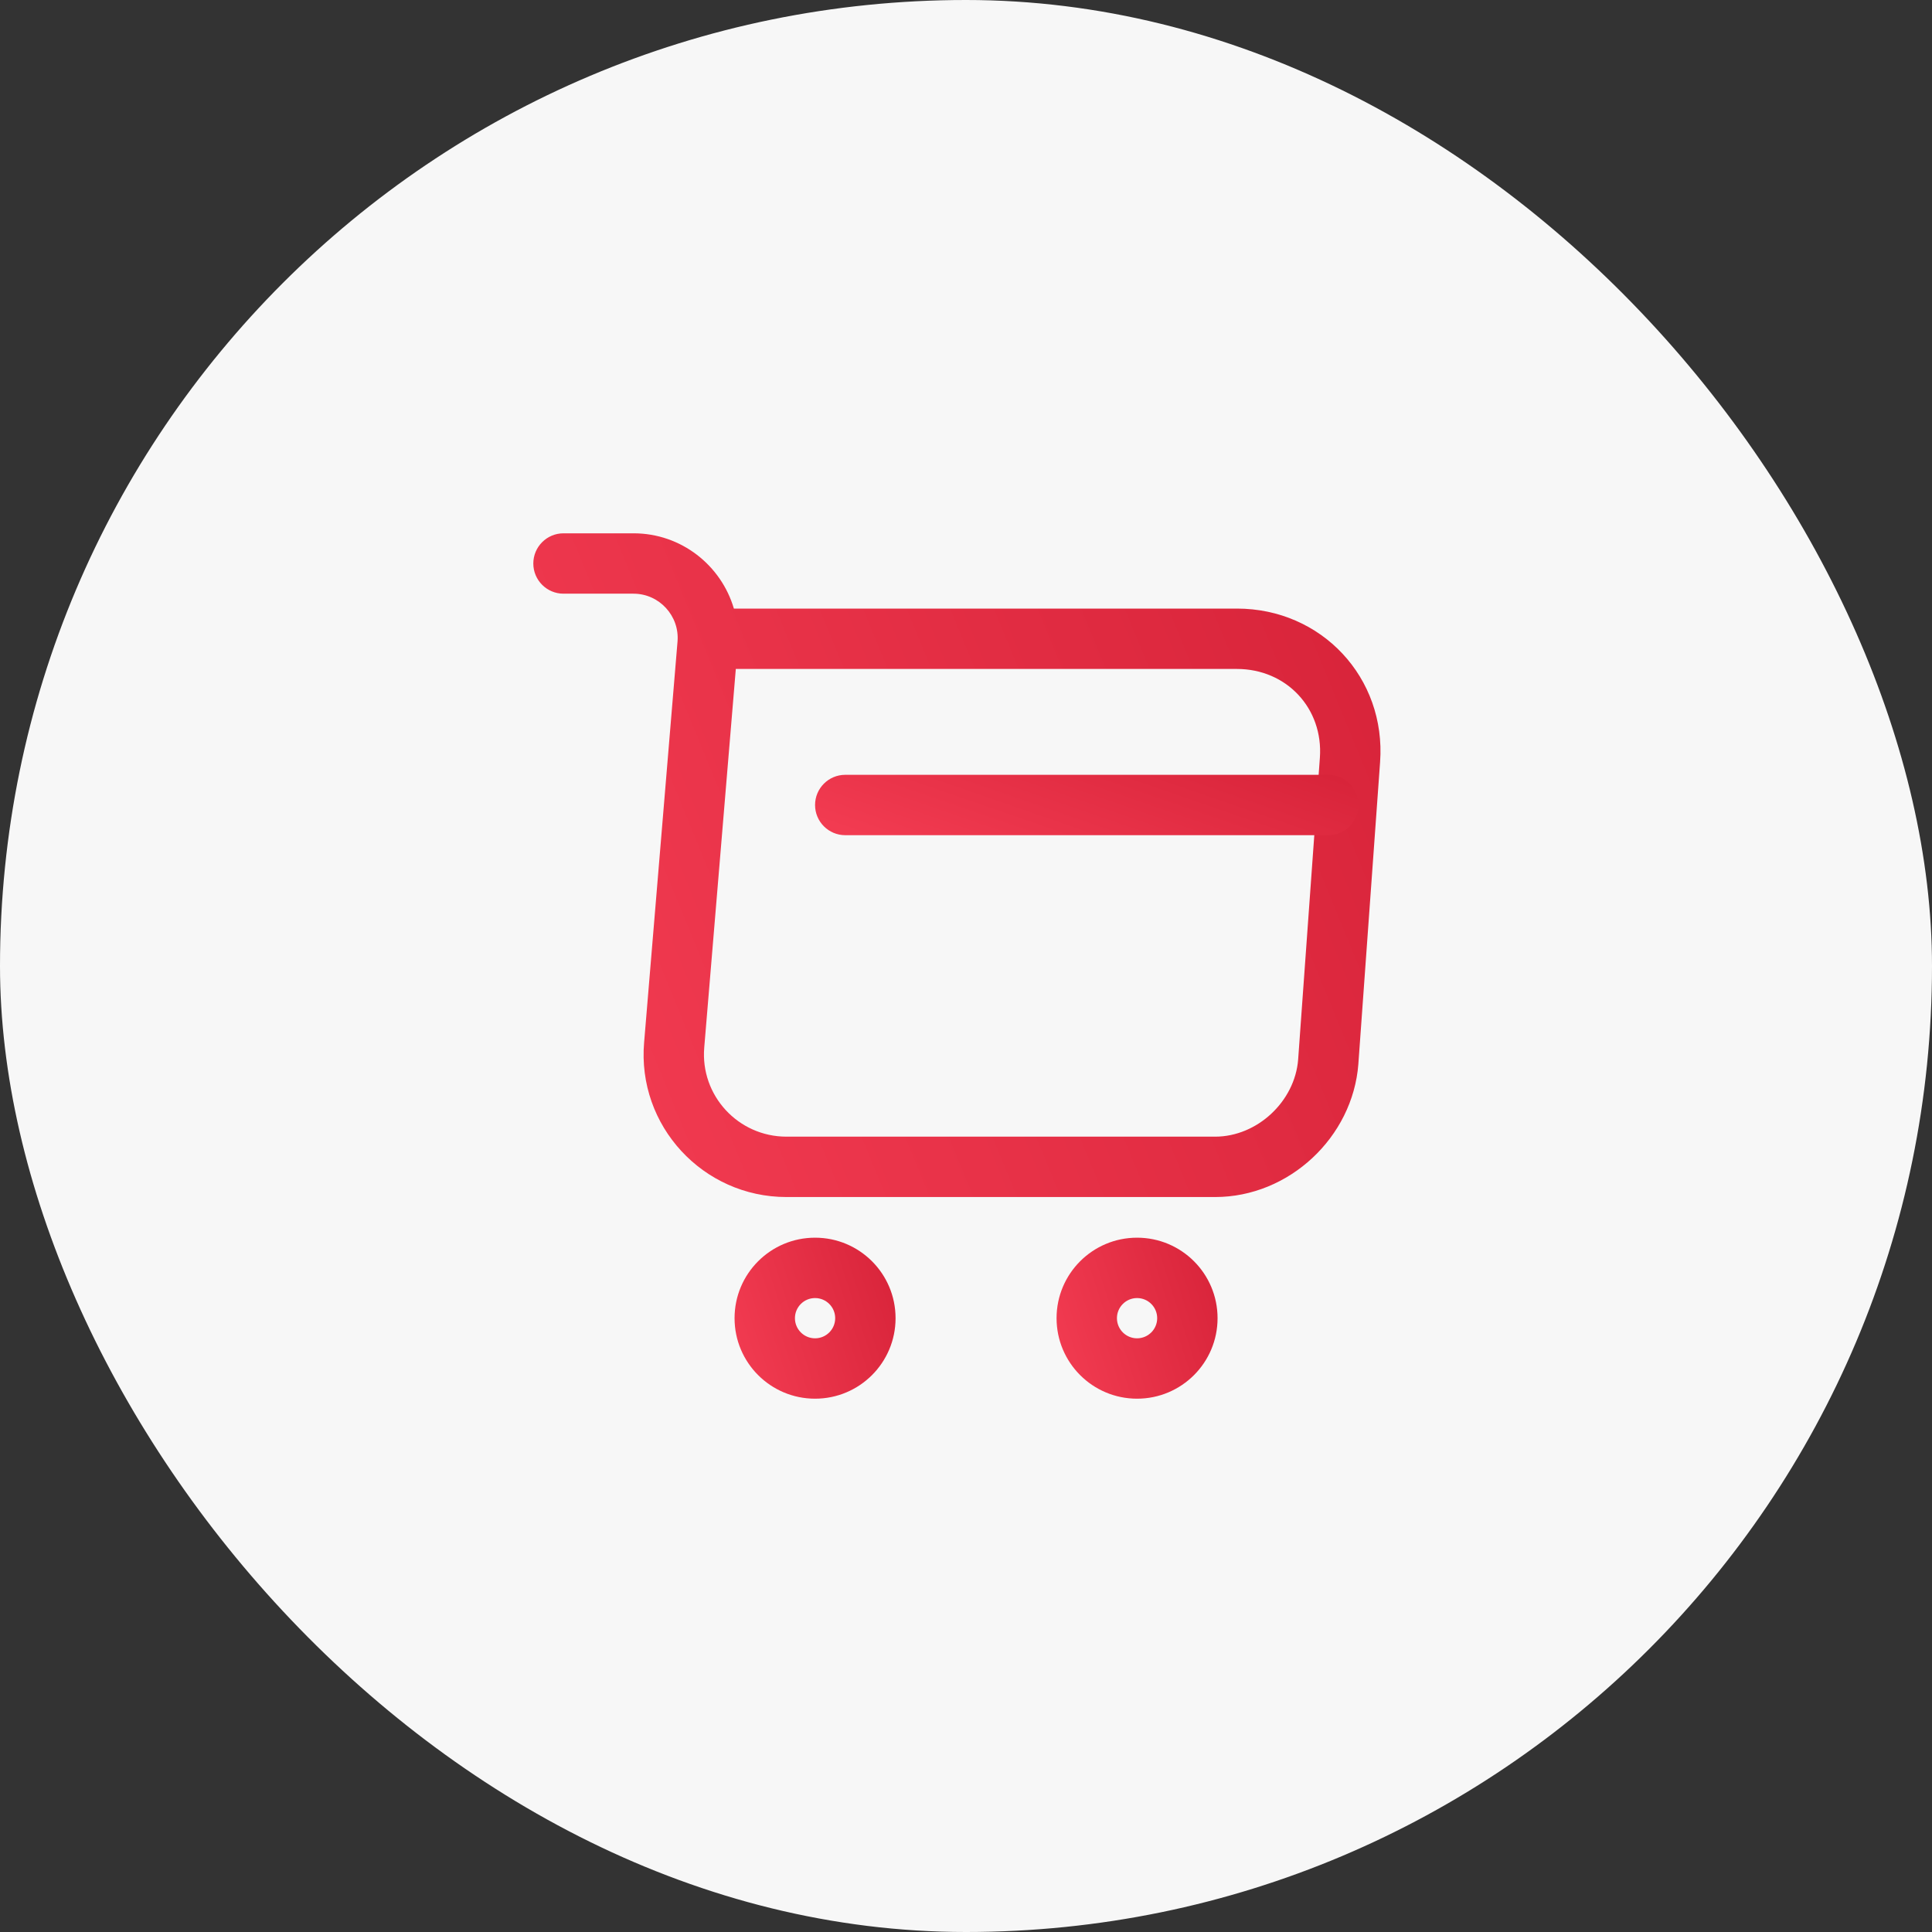 <svg width="48" height="48" viewBox="0 0 48 48" fill="none" xmlns="http://www.w3.org/2000/svg">
<rect x="0" y="0" width="48" height="48" fill="#333333" stroke="none"/>
<rect width="48" height="48" rx="24" fill="#F7F7F7"/>
<path fill-rule="evenodd" clip-rule="evenodd" d="M13.25 14C13.25 13.586 13.586 13.25 14 13.25H15.74C16.93 13.25 17.919 14.05 18.233 15.12H30.73C32.833 15.12 34.44 16.837 34.288 18.934L33.748 26.434L33.748 26.438C33.608 28.255 32.026 29.74 30.19 29.74H19.54C17.463 29.74 15.825 27.967 16.003 25.897C16.003 25.896 16.003 25.897 16.003 25.897L16.833 15.938C16.886 15.304 16.38 14.75 15.74 14.75H14C13.586 14.75 13.25 14.414 13.25 14ZM18.281 16.62L17.497 26.022L17.497 26.024C17.395 27.214 18.337 28.24 19.54 28.24H30.19C31.234 28.24 32.171 27.366 32.252 26.324C32.252 26.324 32.252 26.323 32.252 26.323L32.792 18.826C32.88 17.603 31.967 16.62 30.73 16.62H18.281Z" fill="url(#paint0_linear_27_329)"/>
<path fill-rule="evenodd" clip-rule="evenodd" d="M28.25 32.25C27.974 32.25 27.75 32.474 27.75 32.75C27.75 33.026 27.974 33.25 28.25 33.25C28.526 33.25 28.75 33.026 28.75 32.75C28.75 32.474 28.526 32.25 28.25 32.25ZM26.25 32.75C26.25 31.645 27.145 30.75 28.25 30.75C29.355 30.75 30.25 31.645 30.25 32.75C30.25 33.855 29.355 34.75 28.25 34.75C27.145 34.75 26.25 33.855 26.25 32.75Z" fill="url(#paint1_linear_27_329)"/>
<path fill-rule="evenodd" clip-rule="evenodd" d="M20.25 32.25C19.974 32.25 19.75 32.474 19.75 32.75C19.75 33.026 19.974 33.25 20.25 33.25C20.526 33.25 20.75 33.026 20.75 32.75C20.75 32.474 20.526 32.25 20.25 32.25ZM18.25 32.75C18.25 31.645 19.145 30.75 20.25 30.75C21.355 30.75 22.25 31.645 22.25 32.75C22.25 33.855 21.355 34.75 20.25 34.75C19.145 34.75 18.25 33.855 18.25 32.75Z" fill="url(#paint2_linear_27_329)"/>
<path fill-rule="evenodd" clip-rule="evenodd" d="M20.25 20C20.25 19.586 20.586 19.25 21 19.25H33C33.414 19.25 33.75 19.586 33.75 20C33.75 20.414 33.414 20.75 33 20.75H21C20.586 20.75 20.25 20.414 20.25 20Z" fill="url(#paint3_linear_27_329)"/>
<defs>
<linearGradient id="paint0_linear_27_329" x1="36.824" y1="19.599" x2="14.562" y2="28.732" gradientUnits="userSpaceOnUse">
<stop stop-color="#D72339"/>
<stop offset="1" stop-color="#F23B51"/>
</linearGradient>
<linearGradient id="paint1_linear_27_329" x1="30.73" y1="32.29" x2="26.25" y2="33.73" gradientUnits="userSpaceOnUse">
<stop stop-color="#D72339"/>
<stop offset="1" stop-color="#F23B51"/>
</linearGradient>
<linearGradient id="paint2_linear_27_329" x1="22.73" y1="32.29" x2="18.25" y2="33.73" gradientUnits="userSpaceOnUse">
<stop stop-color="#D72339"/>
<stop offset="1" stop-color="#F23B51"/>
</linearGradient>
<linearGradient id="paint3_linear_27_329" x1="35.37" y1="19.828" x2="33.589" y2="24.979" gradientUnits="userSpaceOnUse">
<stop stop-color="#D72339"/>
<stop offset="1" stop-color="#F23B51"/>
</linearGradient>
</defs>
</svg>
